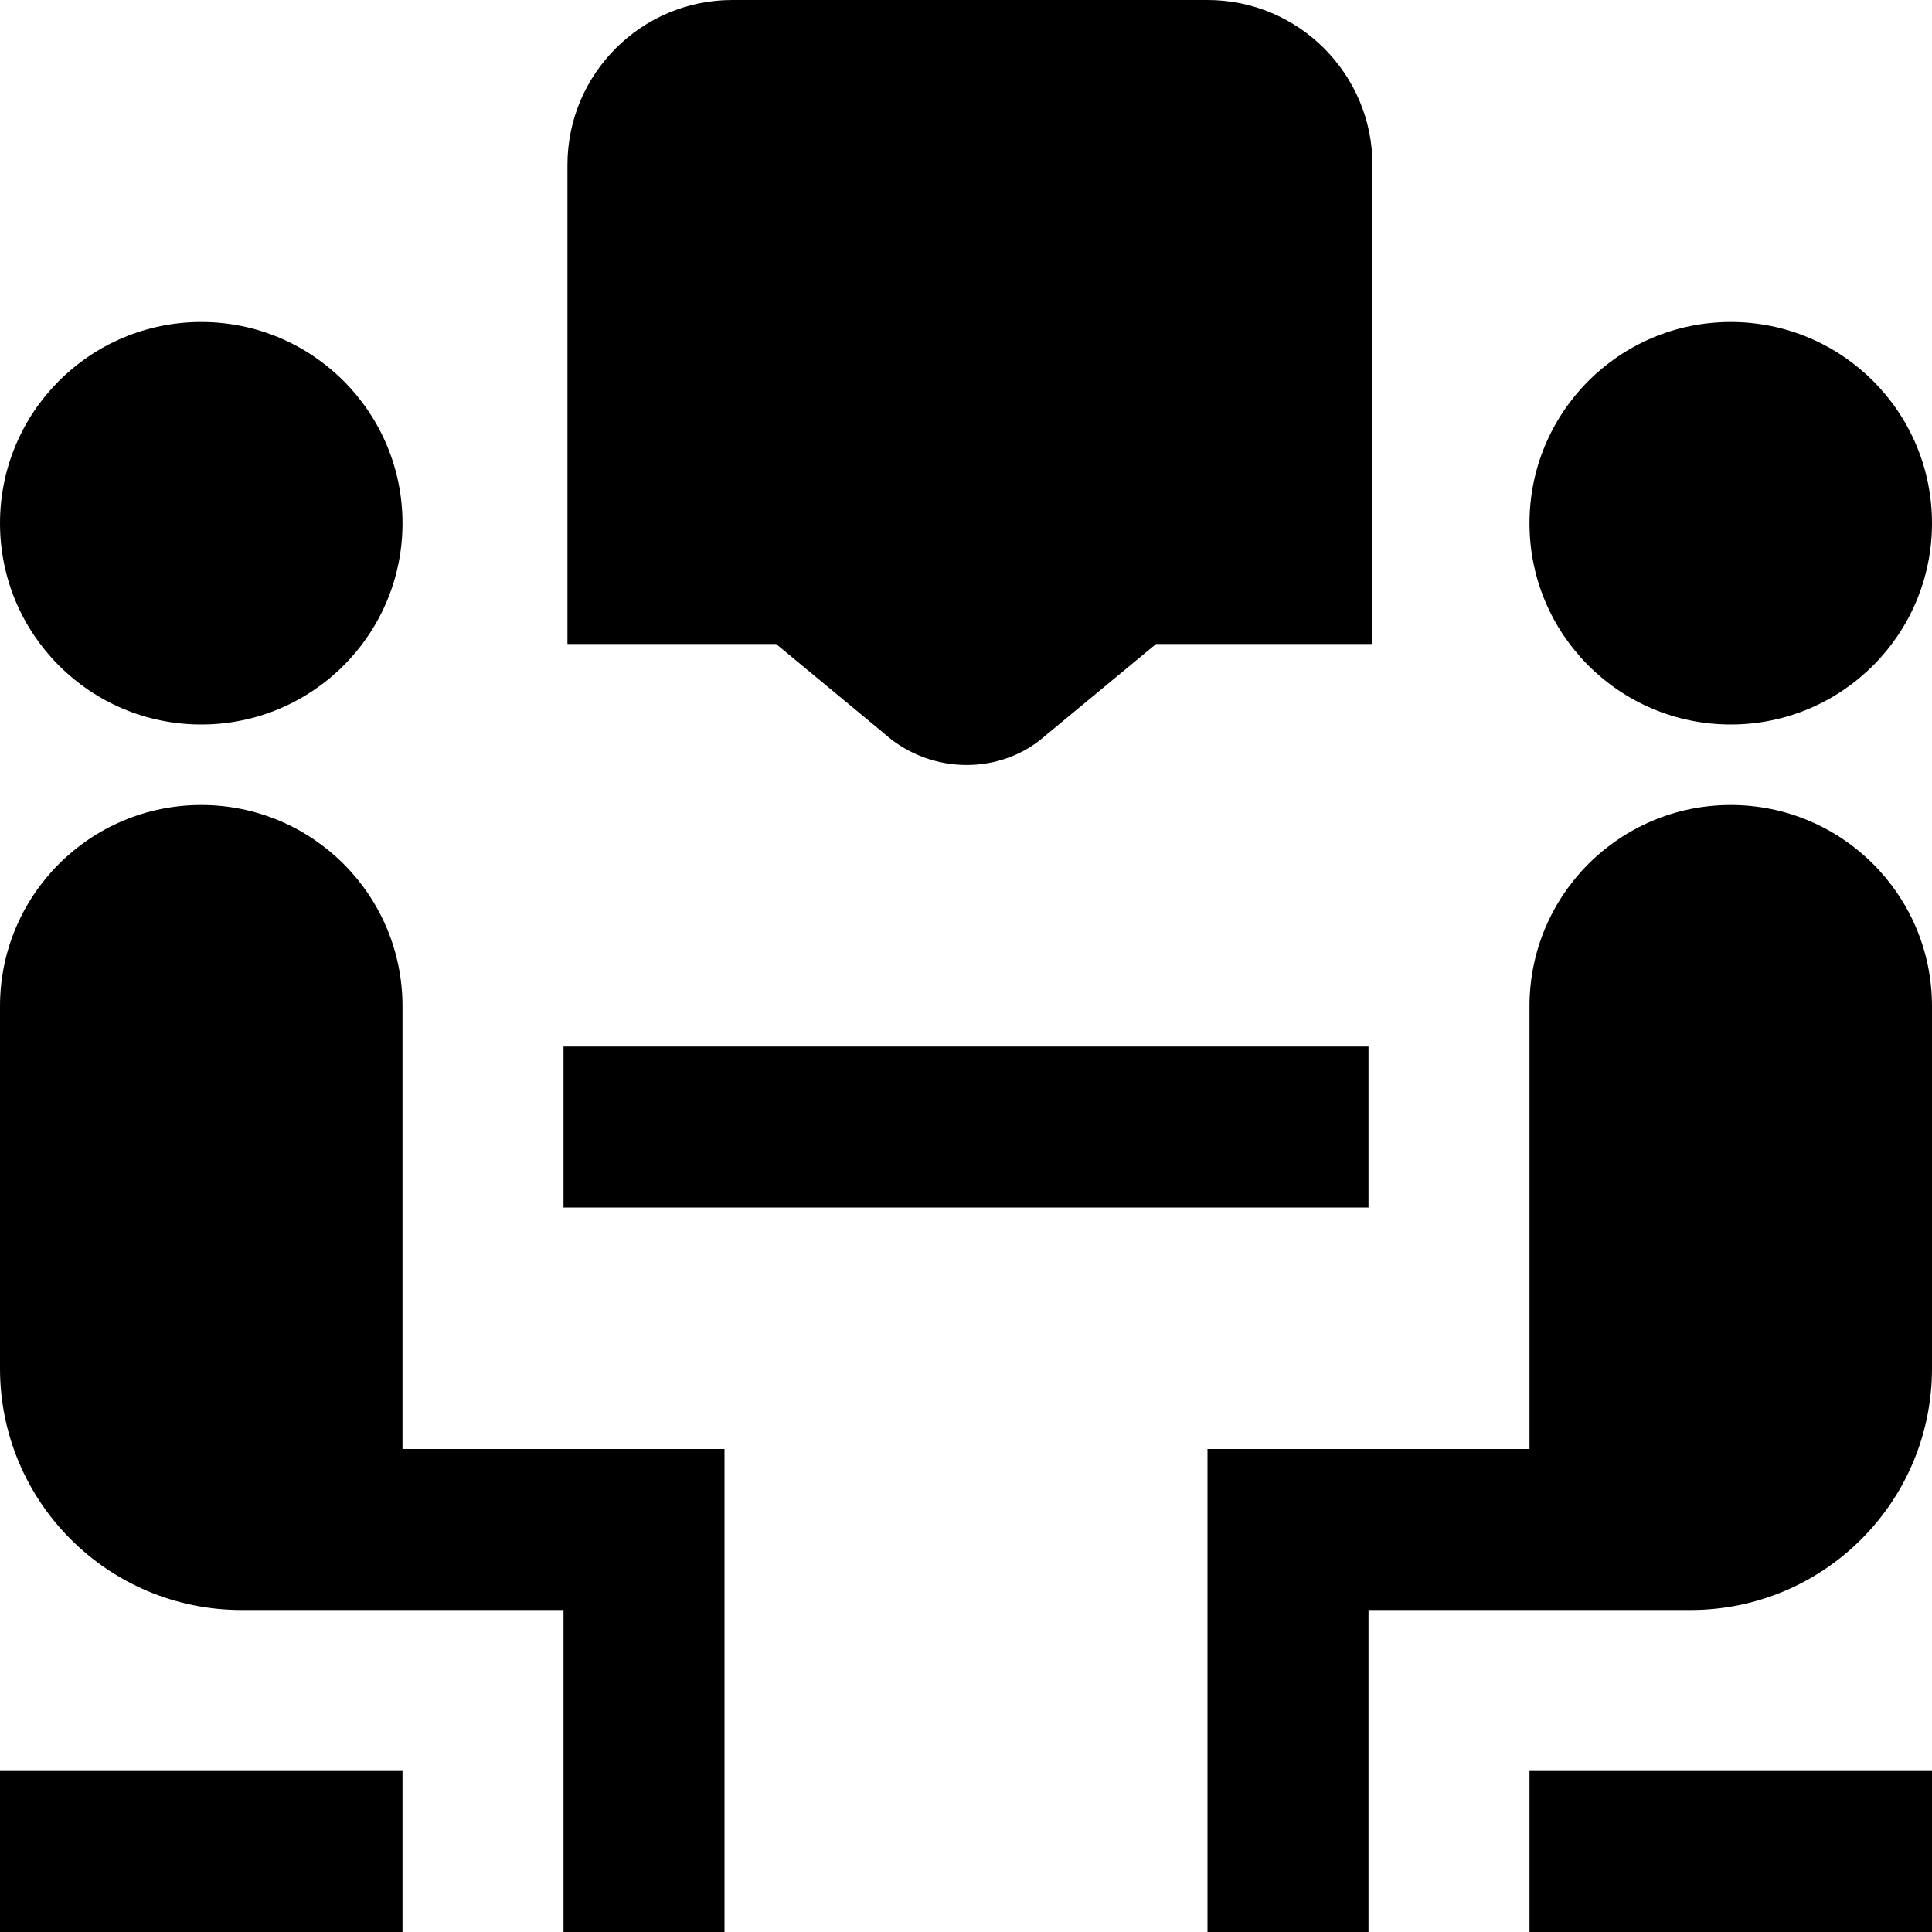 <?xml version="1.0" encoding="UTF-8"?>
<svg xmlns="http://www.w3.org/2000/svg" id="Layer_1" data-name="Layer 1" viewBox="0 0 24 24">
  <path d="m17,15H7v-2h10v2Zm-6.012-5.884c.292.259.658.387,1.021.387.354,0,.705-.123.977-.365l1.375-1.138h2.688V2.048c0-1.129-.918-2.048-2.048-2.048h-5.905c-1.129,0-2.047.918-2.047,2.048v5.952h2.592l1.348,1.116Zm10.512-.116c1.381,0,2.5-1.119,2.5-2.5s-1.119-2.5-2.5-2.5-2.5,1.119-2.5,2.5,1.119,2.5,2.5,2.5Zm-19,0c1.381,0,2.5-1.119,2.5-2.5s-1.119-2.5-2.5-2.5S0,5.119,0,6.5s1.119,2.5,2.5,2.5ZM0,24h5v-2H0v2Zm21.5-14c-1.381,0-2.5,1.119-2.5,2.5v5.5h-4v6h2v-4h4c1.657,0,3-1.343,3-3v-4.5c0-1.381-1.119-2.5-2.5-2.5Zm-16.5,2.5c0-1.381-1.119-2.5-2.5-2.5s-2.5,1.119-2.5,2.5v4.5c0,1.657,1.343,3,3,3h4v4h2v-6h-4v-5.5Zm14,11.5h5v-2h-5v2Z"/>
</svg>
